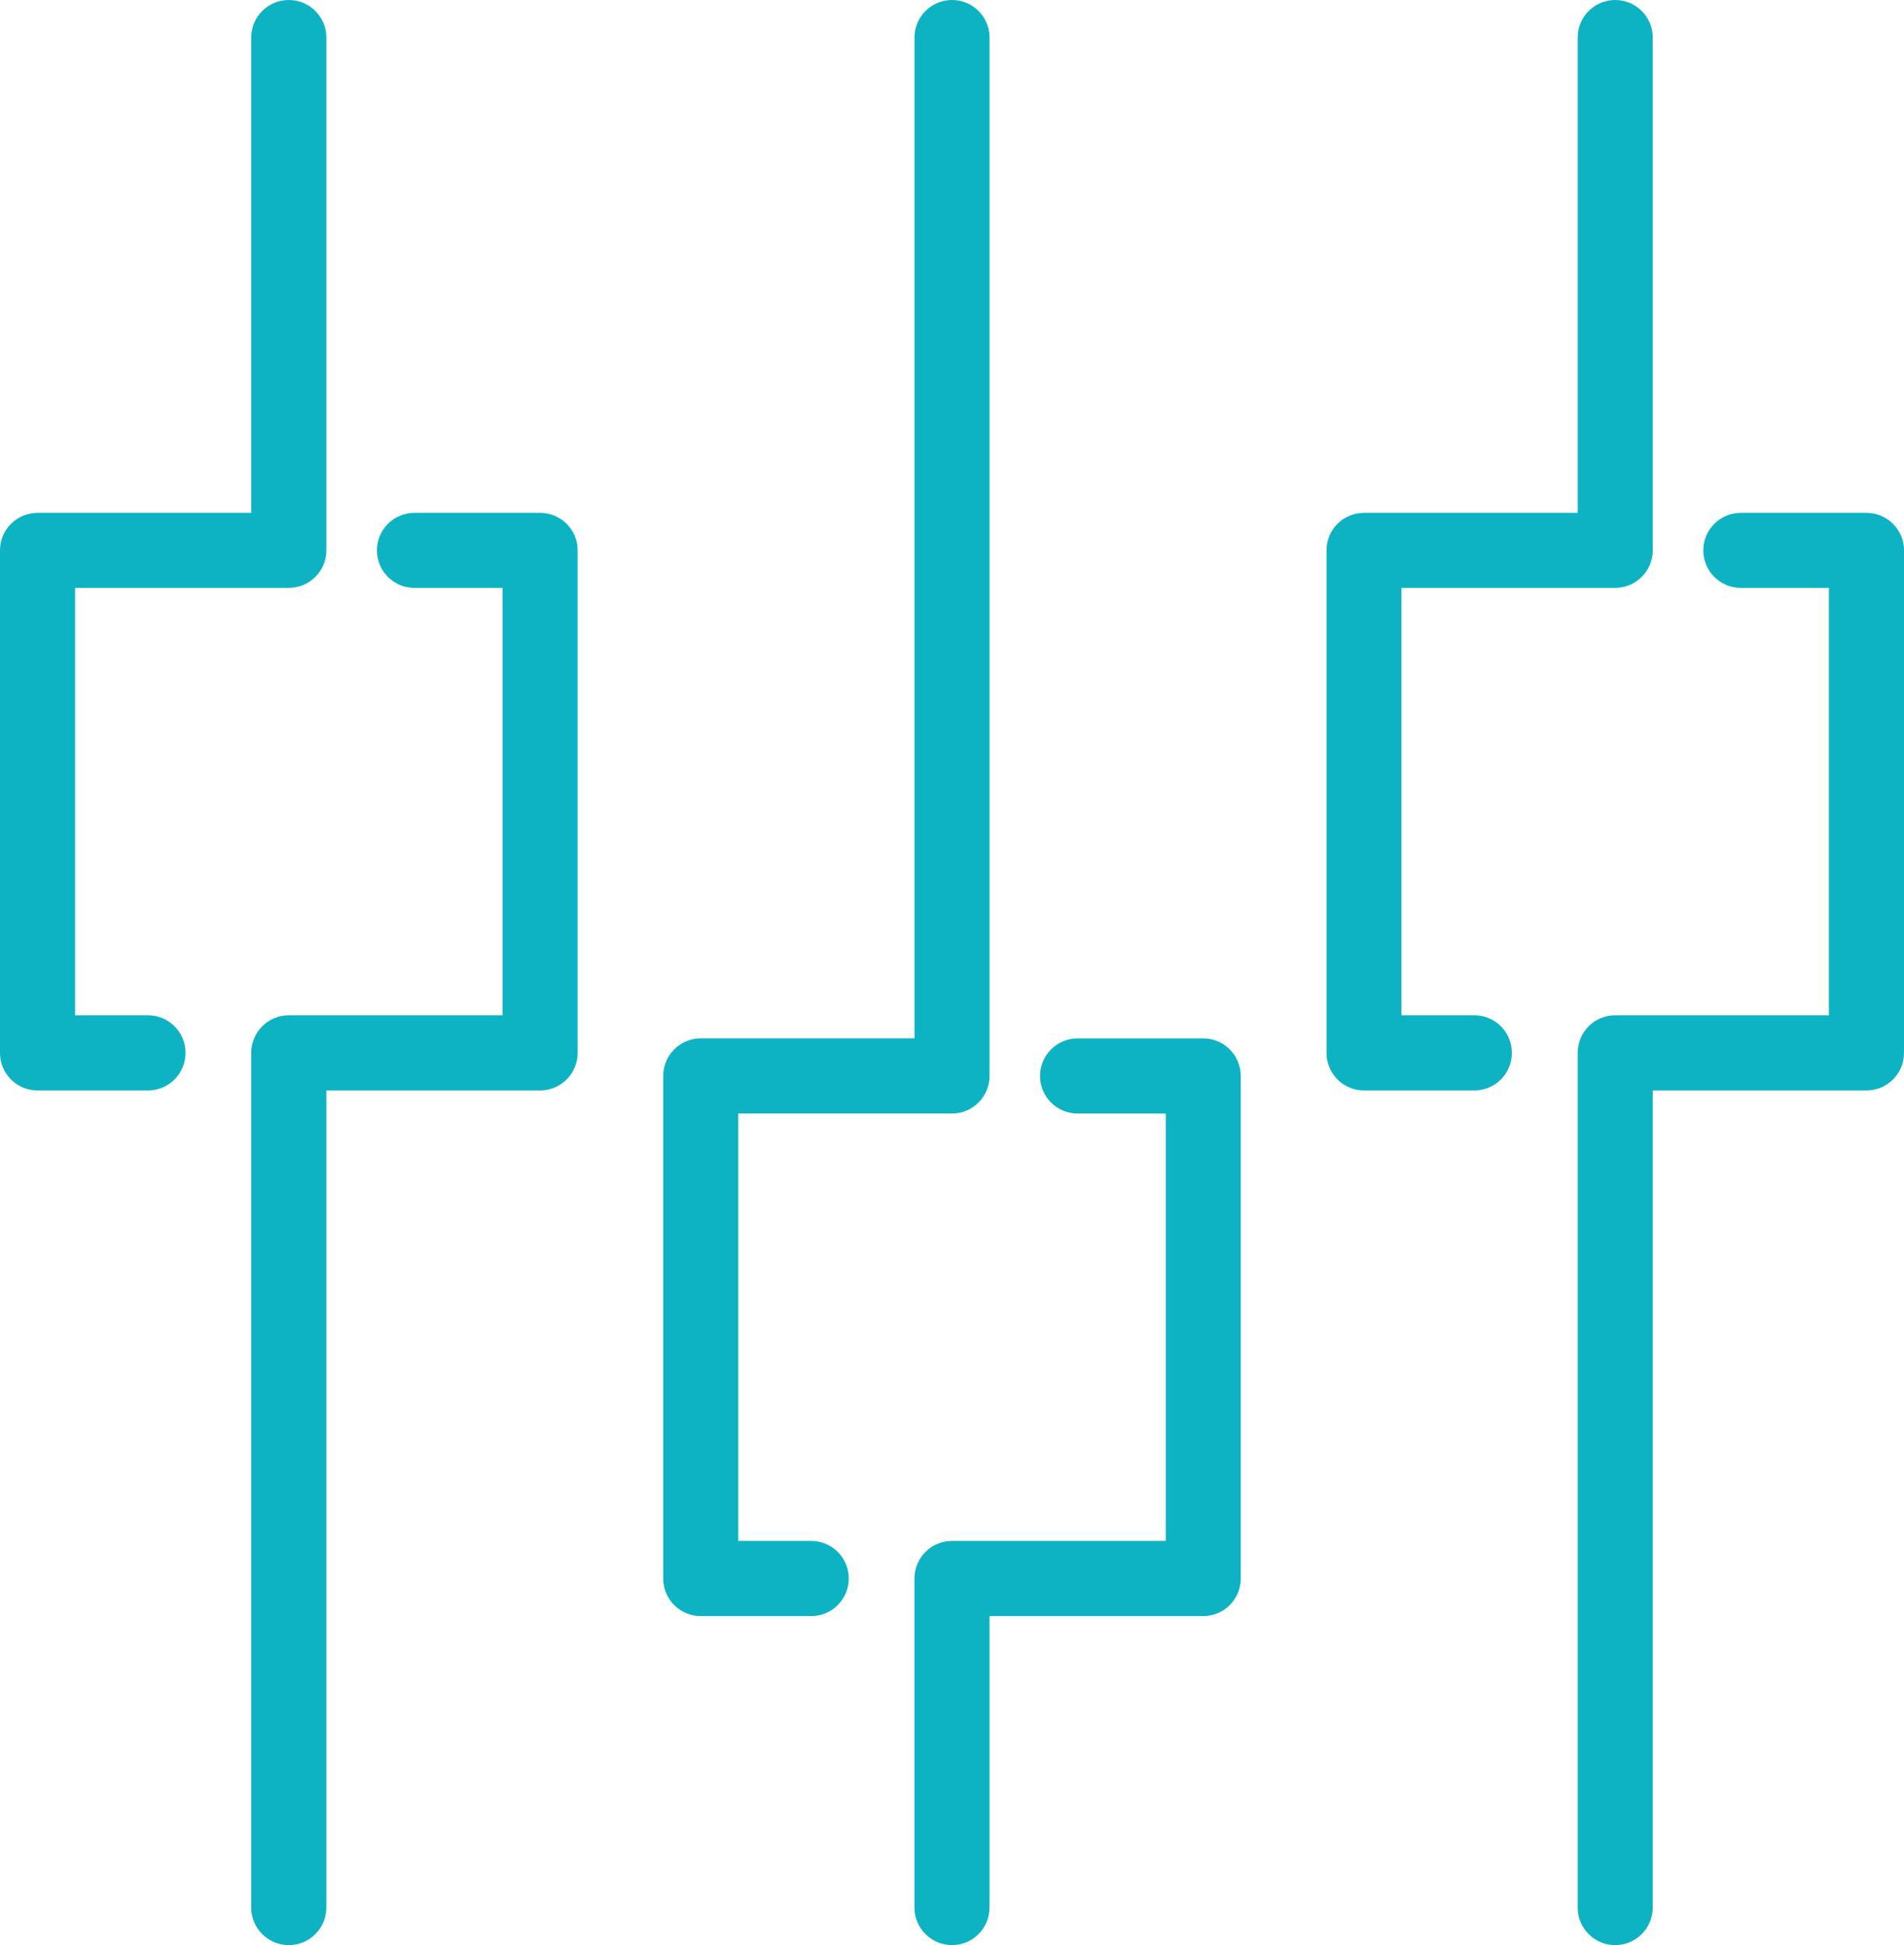 <svg xmlns="http://www.w3.org/2000/svg" xmlns:xlink="http://www.w3.org/1999/xlink" version="1.1" id="Layer_1" x="0px" y="0px" width="58.73px" height="60.002px" viewBox="0 0 58.73 60.002" enable-background="new 0 0 58.73 60.002" xml:space="preserve"><title>Travelport Configuration</title><g><g><g><path fill="#0EB3C3" d="M8.908,60.002c-0.641,0-1.159-0.519-1.159-1.159V32.479c0-0.642,0.519-1.16,1.159-1.16H15.5V18.135 h-2.716c-0.641,0-1.157-0.518-1.157-1.158c0-0.64,0.516-1.157,1.157-1.157h3.875c0.641,0,1.159,0.518,1.159,1.157v15.503 c0,0.641-0.519,1.158-1.159,1.158h-6.592v25.205C10.067,59.483,9.549,60.002,8.908,60.002z"></path></g></g><g><g><path fill="#0EB3C3" d="M4.563,33.638H1.157C0.516,33.638,0,33.12,0,32.479V16.977c0-0.64,0.516-1.157,1.157-1.157h6.592V1.158 C7.749,0.518,8.267,0,8.908,0c0.641,0,1.159,0.518,1.159,1.158v15.818c0,0.641-0.518,1.158-1.159,1.158H2.316v13.185h2.248 c0.641,0,1.159,0.519,1.159,1.16C5.723,33.12,5.204,33.638,4.563,33.638z"></path></g></g><g><g><path fill="#0EB3C3" d="M29.366,60.002c-0.641,0-1.159-0.519-1.159-1.159V48.693c0-0.641,0.518-1.159,1.159-1.159h6.593V34.35 H33.24c-0.641,0-1.16-0.519-1.16-1.159s0.52-1.159,1.16-1.159h3.875c0.641,0,1.156,0.519,1.156,1.159v15.503 c0,0.641-0.516,1.159-1.156,1.159h-6.592v8.99C30.523,59.483,30.005,60.002,29.366,60.002z"></path></g></g><g><g><path fill="#0EB3C3" d="M25.022,49.853h-3.406c-0.641,0-1.159-0.519-1.159-1.159V33.19c0-0.641,0.518-1.159,1.159-1.159h6.592 V1.158C28.208,0.518,28.726,0,29.366,0c0.639,0,1.157,0.518,1.157,1.158V33.19c0,0.641-0.519,1.159-1.157,1.159h-6.594v13.185 h2.25c0.641,0,1.159,0.519,1.159,1.159S25.661,49.853,25.022,49.853z"></path></g></g><g><g><path fill="#0EB3C3" d="M49.82,60.002c-0.639,0-1.156-0.519-1.156-1.159V32.479c0-0.642,0.518-1.16,1.156-1.16h6.594V18.135 h-2.715c-0.643,0-1.16-0.518-1.16-1.158c0-0.64,0.518-1.157,1.16-1.157h3.873c0.641,0,1.158,0.518,1.158,1.157v15.503 c0,0.641-0.518,1.158-1.158,1.158H50.98v25.205C50.98,59.483,50.461,60.002,49.82,60.002z"></path></g></g><g><g><path fill="#0EB3C3" d="M45.479,33.638h-3.406c-0.641,0-1.156-0.518-1.156-1.158V16.977c0-0.64,0.516-1.157,1.156-1.157h6.592 V1.158C48.664,0.518,49.182,0,49.82,0c0.641,0,1.16,0.518,1.16,1.158v15.818c0,0.641-0.52,1.158-1.16,1.158h-6.592v13.185h2.25 c0.641,0,1.156,0.519,1.156,1.16C46.635,33.12,46.117,33.638,45.479,33.638z"></path></g></g></g></svg>